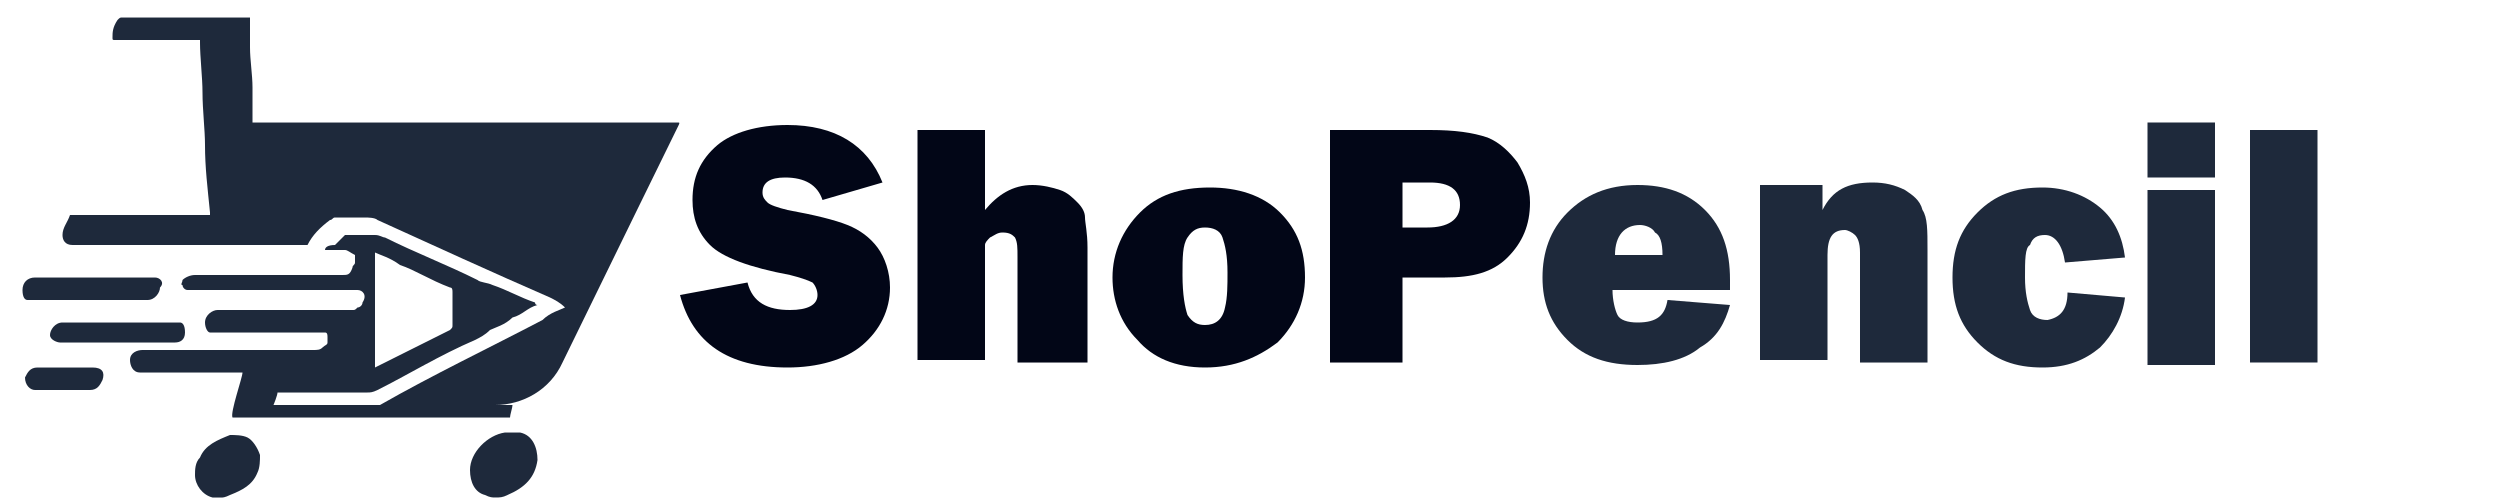 <?xml version="1.0" encoding="utf-8"?>
<!-- Generator: Adobe Illustrator 25.0.0, SVG Export Plug-In . SVG Version: 6.00 Build 0)  -->
<svg version="1.1" id="Layer_1" xmlns="http://www.w3.org/2000/svg" xmlns:xlink="http://www.w3.org/1999/xlink" x="0px" y="0px"
	 viewBox="0 0 100 20" style="enable-background:new 0 0 100 20;" xml:space="preserve">
<style type="text/css">
	.st0{fill:#020617;}
	.st1{fill:#1E293B;}
</style>
<g>
	<path class="st0" d="M27.2,11.8l2.7-0.5c0.2,0.8,0.8,1.1,1.7,1.1c0.7,0,1.1-0.2,1.1-0.6c0-0.2-0.1-0.4-0.2-0.5
		c-0.2-0.1-0.5-0.2-0.9-0.3c-1.6-0.3-2.7-0.7-3.2-1.2c-0.5-0.5-0.7-1.1-0.7-1.8c0-0.9,0.3-1.6,1-2.2C29.3,5.3,30.3,5,31.5,5
		c1.9,0,3.2,0.8,3.8,2.3L32.9,8c-0.2-0.6-0.7-0.9-1.5-0.9c-0.6,0-0.9,0.2-0.9,0.6c0,0.2,0.1,0.3,0.2,0.4s0.4,0.2,0.8,0.3
		c1.1,0.2,1.9,0.4,2.4,0.6s0.9,0.5,1.2,0.9c0.3,0.4,0.5,1,0.5,1.6c0,0.9-0.4,1.7-1.1,2.3s-1.8,0.9-3,0.9
		C29.1,14.7,27.7,13.7,27.2,11.8z"/>
	<path class="st0" d="M43.4,14.5h-2.7v-4.2c0-0.4,0-0.6-0.1-0.8c-0.1-0.1-0.2-0.2-0.5-0.2c-0.2,0-0.3,0.1-0.5,0.2
		c-0.1,0.1-0.2,0.2-0.2,0.3c0,0.1,0,0.4,0,0.7v3.9h-2.7V5.2h2.7v3.2c0.5-0.6,1.1-1,1.9-1c0.4,0,0.8,0.1,1.1,0.2
		c0.3,0.1,0.5,0.3,0.7,0.5s0.3,0.4,0.3,0.6s0.1,0.6,0.1,1.2V14.5z"/>
	<path class="st0" d="M48.2,14.7c-1.2,0-2.1-0.4-2.7-1.1c-0.7-0.7-1-1.6-1-2.5c0-1,0.4-1.9,1.1-2.6c0.7-0.7,1.6-1,2.8-1
		c1.1,0,2.1,0.3,2.8,1c0.7,0.7,1,1.5,1,2.6c0,1-0.4,1.9-1.1,2.6C50.3,14.3,49.4,14.7,48.2,14.7z M48.2,13c0.4,0,0.7-0.2,0.8-0.7
		c0.1-0.4,0.1-0.9,0.1-1.4c0-0.7-0.1-1.1-0.2-1.4s-0.4-0.4-0.7-0.4c-0.3,0-0.5,0.1-0.7,0.4s-0.2,0.8-0.2,1.5c0,0.8,0.1,1.3,0.2,1.6
		C47.7,12.9,47.9,13,48.2,13z"/>
	<path class="st0" d="M56.1,11.1v3.4h-2.9V5.2h4c1,0,1.7,0.1,2.3,0.3c0.5,0.2,0.9,0.6,1.2,1c0.3,0.5,0.5,1,0.5,1.6
		c0,0.9-0.3,1.6-0.9,2.2s-1.4,0.8-2.5,0.8H56.1z M56.1,9.1h1c0.8,0,1.3-0.3,1.3-0.9c0-0.6-0.4-0.9-1.2-0.9h-1.1V9.1z"/>
	<path class="st1" d="M66.7,12l2.5,0.2c-0.2,0.7-0.5,1.3-1.2,1.7c-0.6,0.5-1.5,0.7-2.5,0.7c-1.2,0-2.1-0.3-2.8-1
		c-0.7-0.7-1-1.5-1-2.5c0-1,0.3-1.9,1-2.6s1.6-1.1,2.8-1.1c1.1,0,2,0.3,2.7,1c0.7,0.7,1,1.6,1,2.8c0,0.1,0,0.2,0,0.4h-4.7
		c0,0.4,0.1,0.8,0.2,1c0.1,0.2,0.4,0.3,0.8,0.3C66.3,12.9,66.6,12.6,66.7,12z M66.5,10.2c0-0.5-0.1-0.8-0.3-0.9
		C66.1,9.1,65.8,9,65.6,9c-0.6,0-1,0.4-1,1.2H66.5z"/>
	<path class="st1" d="M77.1,14.5h-2.7v-4.4c0-0.4-0.1-0.6-0.2-0.7c-0.1-0.1-0.3-0.2-0.4-0.2c-0.5,0-0.7,0.3-0.7,1v4.2h-2.7v-7h2.5v1
		c0.4-0.8,1-1.1,2-1.1c0.5,0,0.9,0.1,1.3,0.3c0.3,0.2,0.6,0.4,0.7,0.8c0.2,0.3,0.2,0.8,0.2,1.6V14.5z"/>
	<path class="st1" d="M82.7,11.7l2.3,0.2c-0.1,0.8-0.5,1.5-1,2c-0.6,0.5-1.3,0.8-2.3,0.8c-1.1,0-1.9-0.3-2.6-1c-0.7-0.7-1-1.5-1-2.6
		c0-1.1,0.3-1.9,1-2.6c0.7-0.7,1.5-1,2.6-1c0.9,0,1.7,0.3,2.3,0.8c0.6,0.5,0.9,1.2,1,2l-2.4,0.2c-0.1-0.7-0.4-1.1-0.8-1.1
		c-0.3,0-0.5,0.1-0.6,0.4C81,9.9,81,10.4,81,11.1c0,0.6,0.1,1,0.2,1.3c0.1,0.3,0.4,0.4,0.7,0.4C82.4,12.7,82.7,12.4,82.7,11.7z"/>
	<path class="st1" d="M88.6,4.9v2.2h-2.7V4.9H88.6z M88.6,7.6v7h-2.7v-7H88.6z"/>
	<path class="st1" d="M92.7,5.2v9.3H90V5.2H92.7z"/>
</g>
<g>
	<path d="M10.7,10.4C10.7,10.4,10.7,10.4,10.7,10.4c0.2,0,0.4,0,0.6,0H10.7z"/>
</g>
<g>
	<g>
		<g>
			<g>
				<g>
					<path d="M10.7,10.4C10.7,10.4,10.7,10.4,10.7,10.4c0.2,0,0.4,0,0.6,0H10.7z"/>
				</g>
			</g>
		</g>
	</g>
</g>
<g>
	<g>
		<path class="st1" d="M27.1,4.9H10.2h-0.1c0-0.1,0-0.2,0-0.4c0-0.2,0-0.6,0-1C10.1,3,10,2.4,10,1.9c0-0.4,0-0.6,0-1
			c0,0,0-0.1,0-0.2c-0.1,0-0.1,0-0.2,0c-1.5,0-3,0-4.5,0H4.9c-0.1,0-0.1,0-0.2,0.1C4.5,1.1,4.5,1.3,4.5,1.5l0,0c0,0.1,0,0.1,0.1,0.1
			h3.2c0,0,0.1,0,0.2,0v0.1c0,0.6,0.1,1.4,0.1,2c0,0.7,0.1,1.5,0.1,2.1c0,0.9,0.1,1.7,0.2,2.7v0.1c-0.1,0-0.1,0-0.2,0h-5
			c-0.1,0-0.2,0-0.4,0C2.7,8.9,2.5,9.1,2.5,9.4c0,0.2,0.1,0.4,0.4,0.4c0.1,0,0.1,0,0.2,0h9.2c0.2-0.4,0.5-0.7,0.9-1
			c0.1,0,0.1-0.1,0.2-0.1c0.5,0,0.9,0,1.2,0c0.1,0,0.4,0,0.5,0.1c2.2,1,4.6,2.1,6.9,3.1c0.2,0.1,0.4,0.2,0.6,0.4
			c-0.2,0.1-0.6,0.2-0.9,0.5c-2.1,1.1-4.4,2.2-6.5,3.4c1.6,0,3.2,0,4.6,0c1.1,0,2.2-0.6,2.7-1.7c1.9-3.9,4.6-9.4,4.6-9.4
			C27.2,4.9,27.2,4.9,27.1,4.9z"/>
		<path class="st1" d="M11.1,15.7c0,0,0.9,0,2,0h0.2c0.5,0,0.9,0,1.4,0c0.1,0,0.2,0,0.4-0.1c1.2-0.6,2.5-1.4,3.9-2
			c0.2-0.1,0.4-0.2,0.6-0.4c0.2-0.1,0.6-0.2,0.9-0.5c0.4-0.1,0.6-0.4,1-0.5c-0.1,0-0.1-0.1-0.1-0.1c-0.6-0.2-1.1-0.5-1.7-0.7
			c-0.2-0.1-0.5-0.1-0.6-0.2c-1.2-0.6-2.5-1.1-3.7-1.7c-0.1,0-0.2-0.1-0.4-0.1c-0.4,0-0.7,0-1.2,0c-0.1,0.1-0.2,0.2-0.4,0.4
			C13.1,9.8,13,9.9,13,10h0.7c0.1,0,0.1,0,0.1,0c0.1,0,0.2,0.1,0.4,0.2l0,0l0,0c0,0.1,0,0.1,0,0.2c0,0,0,0,0,0.1
			c0,0.1-0.1,0.1-0.1,0.2C14,11,13.9,11,13.7,11H8c-0.1,0-0.1,0-0.2,0c-0.2,0-0.4,0.1-0.5,0.2c0,0.1-0.1,0.2,0,0.2
			c0,0.1,0.1,0.2,0.2,0.2h6.7h0.1c0.2,0,0.4,0.2,0.2,0.5c0,0.1-0.1,0.2-0.2,0.2c-0.1,0.1-0.1,0.1-0.2,0.1c-0.1,0-0.1,0-0.2,0h-5
			c-0.1,0-0.1,0-0.2,0c-0.2,0-0.5,0.2-0.5,0.5c0,0.2,0.1,0.4,0.2,0.4h0.1h4.2c0.1,0,0.1,0,0.2,0h0.1l0,0c0.1,0,0.1,0.1,0.1,0.2l0,0
			c0,0.1,0,0.1,0,0.2c0,0.1-0.1,0.1-0.2,0.2c-0.1,0.1-0.2,0.1-0.4,0.1H5.7c-0.2,0-0.5,0.1-0.5,0.4c0,0.2,0.1,0.5,0.4,0.5h3.9
			c0.1,0,0.1,0,0.2,0c0,0.2-0.5,1.6-0.4,1.8c0.1,0,11,0,11.1,0c0-0.1,0.1-0.4,0.1-0.5c-0.1,0-9.6,0-9.6,0
			C10.6,17,11.1,15.9,11.1,15.7z M15,10.1c0.2,0.1,0.6,0.2,1,0.5c0.6,0.2,1.2,0.6,2,0.9c0.1,0,0.1,0.1,0.1,0.2V13
			c0,0.1,0,0.1-0.1,0.2c-1,0.5-2,1-3,1.5C15,13.2,15,11.7,15,10.1z"/>
		<path class="st1" d="M3.4,12c-0.7,0-1.5,0-2.1,0c-0.1,0-0.1,0-0.2,0c-0.1,0-0.2-0.1-0.2-0.4s0.2-0.5,0.5-0.5c0.1,0,0.1,0,0.2,0
			c1.5,0,3,0,4.5,0h0.1c0.2,0,0.4,0.2,0.2,0.4c0,0.2-0.2,0.5-0.5,0.5c-0.1,0-0.1,0-0.2,0C4.9,12,4.1,12,3.4,12z"/>
		<path class="st1" d="M5,12.9c0.6,0,1.4,0,2,0c0.1,0,0.1,0,0.2,0c0.1,0,0.2,0.1,0.2,0.4S7.2,13.7,7,13.7c-0.1,0-0.1,0-0.2,0
			c-1.4,0-2.9,0-4.2,0c-0.1,0-0.1,0-0.2,0S2,13.6,2,13.4s0.2-0.5,0.5-0.5c0.1,0,0.1,0,0.2,0C3.6,12.9,4.2,12.9,5,12.9z"/>
		<path class="st1" d="M8.9,19.9c-0.1,0-0.2,0-0.4,0c-0.4-0.1-0.7-0.5-0.7-0.9c0-0.2,0-0.5,0.2-0.7c0.2-0.5,0.7-0.7,1.2-0.9
			c0.2,0,0.5,0,0.7,0.1c0.2,0.1,0.4,0.4,0.5,0.7c0,0.2,0,0.5-0.1,0.7c-0.2,0.5-0.6,0.7-1.1,0.9C9,19.9,8.9,19.9,8.9,19.9z"/>
		<path class="st1" d="M19.8,19.9c-0.1,0-0.2,0-0.4-0.1c-0.4-0.1-0.6-0.5-0.6-1c0-0.7,0.7-1.4,1.4-1.5c0.2,0,0.4,0,0.6,0
			c0.5,0.1,0.7,0.6,0.7,1.1c-0.1,0.7-0.5,1.1-1.2,1.4C20.1,19.9,20,19.9,19.8,19.9z"/>
		<path class="st1" d="M2.7,14.7c0.2,0,0.6,0,0.9,0h0.1c0.4,0,0.5,0.2,0.4,0.5c-0.1,0.2-0.2,0.4-0.5,0.4H3.5c-0.6,0-1.4,0-2,0H1.4
			c-0.2,0-0.4-0.2-0.4-0.5c0.1-0.2,0.2-0.4,0.5-0.4c0.1,0,0.2,0,0.4,0C2.4,14.7,2.5,14.7,2.7,14.7z"/>
	</g>
</g>
</svg>
